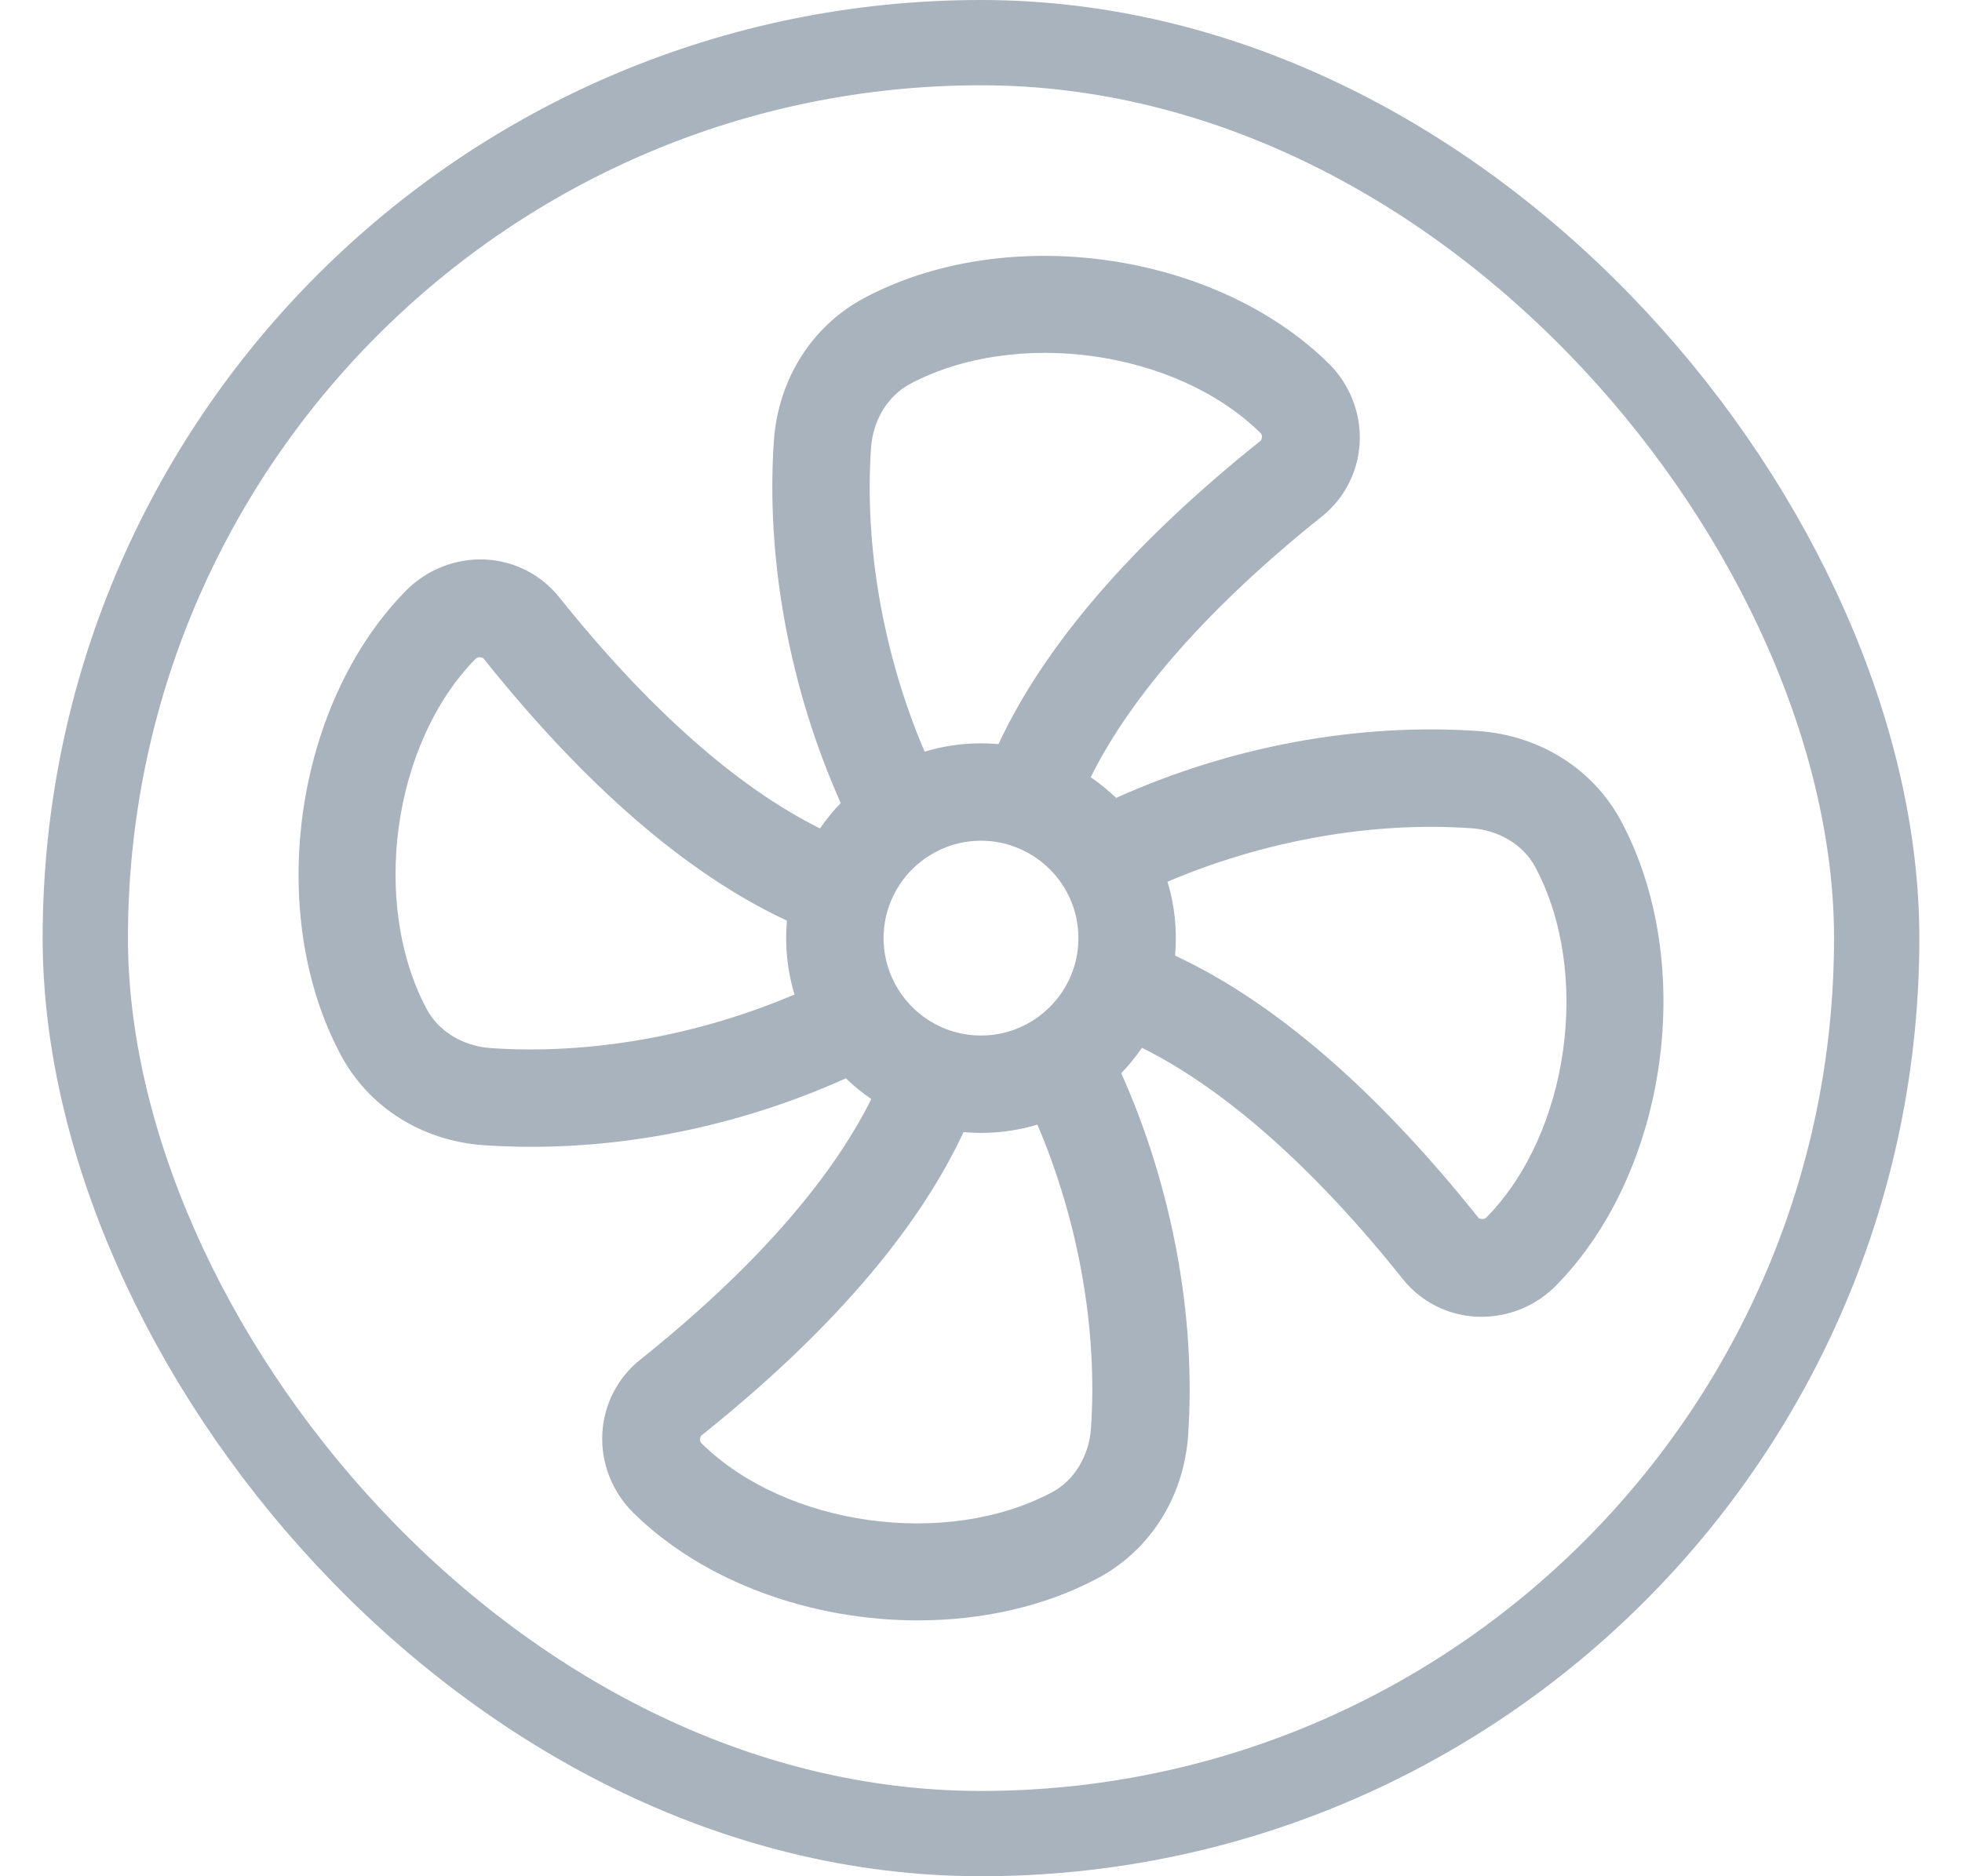 <svg width="23" height="22" viewBox="0 0 23 22" fill="none" xmlns="http://www.w3.org/2000/svg">
<rect x="1" y="0.5" width="21" height="21" rx="10.5" stroke="#A8B3BD"/>
<path fill-rule="evenodd" clip-rule="evenodd" d="M12.786 9.113C13.268 8.143 14.194 7.096 15.496 6.056C15.76 5.846 15.921 5.531 15.939 5.193C15.957 4.845 15.823 4.504 15.573 4.259C14.239 2.948 11.797 2.605 10.128 3.496C9.517 3.823 9.122 4.448 9.072 5.17C8.976 6.562 9.26 8.085 9.856 9.416C9.767 9.508 9.686 9.608 9.613 9.714C8.643 9.233 7.596 8.306 6.556 7.003C6.345 6.74 6.031 6.578 5.693 6.561C5.345 6.544 5.004 6.677 4.758 6.927C3.447 8.262 3.105 10.705 3.996 12.372C4.323 12.983 4.948 13.378 5.669 13.428C5.856 13.441 6.044 13.447 6.233 13.447C7.475 13.447 8.752 13.169 9.916 12.644C10.008 12.733 10.108 12.814 10.214 12.887C9.732 13.857 8.806 14.905 7.504 15.944C7.24 16.154 7.079 16.469 7.061 16.807C7.043 17.155 7.177 17.496 7.427 17.741C8.259 18.559 9.522 19 10.76 19C11.507 19 12.244 18.839 12.872 18.504C13.483 18.177 13.878 17.552 13.928 16.83C14.024 15.438 13.74 13.915 13.144 12.584C13.233 12.492 13.314 12.392 13.387 12.286C14.357 12.768 15.405 13.694 16.444 14.997C16.654 15.261 16.969 15.422 17.307 15.439C17.328 15.44 17.349 15.44 17.369 15.44C17.695 15.44 18.011 15.309 18.242 15.073C19.553 13.738 19.895 11.296 19.004 9.628C18.677 9.017 18.052 8.623 17.331 8.572C15.919 8.474 14.426 8.751 13.084 9.356C12.992 9.267 12.892 9.186 12.786 9.113ZM10.416 10.642C10.416 10.641 10.416 10.641 10.416 10.641C10.418 10.635 10.42 10.629 10.422 10.623C10.504 10.391 10.658 10.193 10.857 10.057C10.87 10.049 10.882 10.041 10.894 10.033C11.07 9.922 11.277 9.858 11.5 9.858C11.622 9.858 11.74 9.877 11.85 9.913C11.853 9.914 11.856 9.915 11.86 9.917C11.868 9.92 11.877 9.923 11.886 9.926C12.114 10.008 12.309 10.161 12.444 10.358C12.451 10.37 12.459 10.383 12.468 10.394C12.578 10.57 12.642 10.778 12.642 11C12.642 11.126 12.622 11.246 12.584 11.36C12.582 11.365 12.58 11.371 12.578 11.376C12.497 11.609 12.342 11.807 12.142 11.944C12.13 11.951 12.118 11.959 12.107 11.967C11.931 12.078 11.723 12.142 11.5 12.142C11.378 12.142 11.26 12.123 11.15 12.087C11.147 12.086 11.144 12.085 11.14 12.084C11.132 12.081 11.123 12.078 11.114 12.075C10.886 11.993 10.691 11.84 10.557 11.643C10.549 11.63 10.541 11.618 10.532 11.605C10.422 11.43 10.358 11.222 10.358 11C10.358 10.875 10.378 10.754 10.416 10.642ZM10.839 8.814C10.357 7.684 10.131 6.413 10.211 5.249C10.234 4.927 10.408 4.641 10.666 4.503C11.905 3.843 13.785 4.103 14.773 5.074C14.798 5.098 14.799 5.124 14.784 5.163C13.283 6.362 12.249 7.558 11.705 8.725C11.637 8.719 11.569 8.716 11.5 8.716C11.27 8.716 11.048 8.75 10.839 8.814ZM13.686 10.339C13.75 10.548 13.784 10.77 13.784 11C13.784 11.069 13.781 11.137 13.775 11.205C14.942 11.749 16.138 12.783 17.336 14.285C17.377 14.299 17.403 14.298 17.427 14.273C18.397 13.285 18.659 11.404 17.997 10.166C17.859 9.908 17.573 9.734 17.252 9.712C16.086 9.629 14.816 9.857 13.686 10.339ZM12.161 13.187C11.952 13.25 11.73 13.284 11.5 13.284C11.431 13.284 11.363 13.281 11.295 13.275C10.751 14.442 9.717 15.638 8.216 16.837C8.201 16.876 8.202 16.902 8.227 16.927C9.215 17.897 11.095 18.158 12.334 17.497C12.592 17.359 12.766 17.073 12.789 16.751C12.869 15.588 12.643 14.316 12.161 13.187ZM9.314 11.661C8.184 12.143 6.915 12.371 5.748 12.289C5.427 12.266 5.141 12.092 5.003 11.834C4.341 10.596 4.603 8.715 5.573 7.727C5.598 7.703 5.624 7.701 5.664 7.716C6.862 9.217 8.058 10.251 9.225 10.795C9.219 10.863 9.216 10.931 9.216 11C9.216 11.23 9.25 11.452 9.314 11.661Z" fill="#A8B3BD"/>
</svg>
